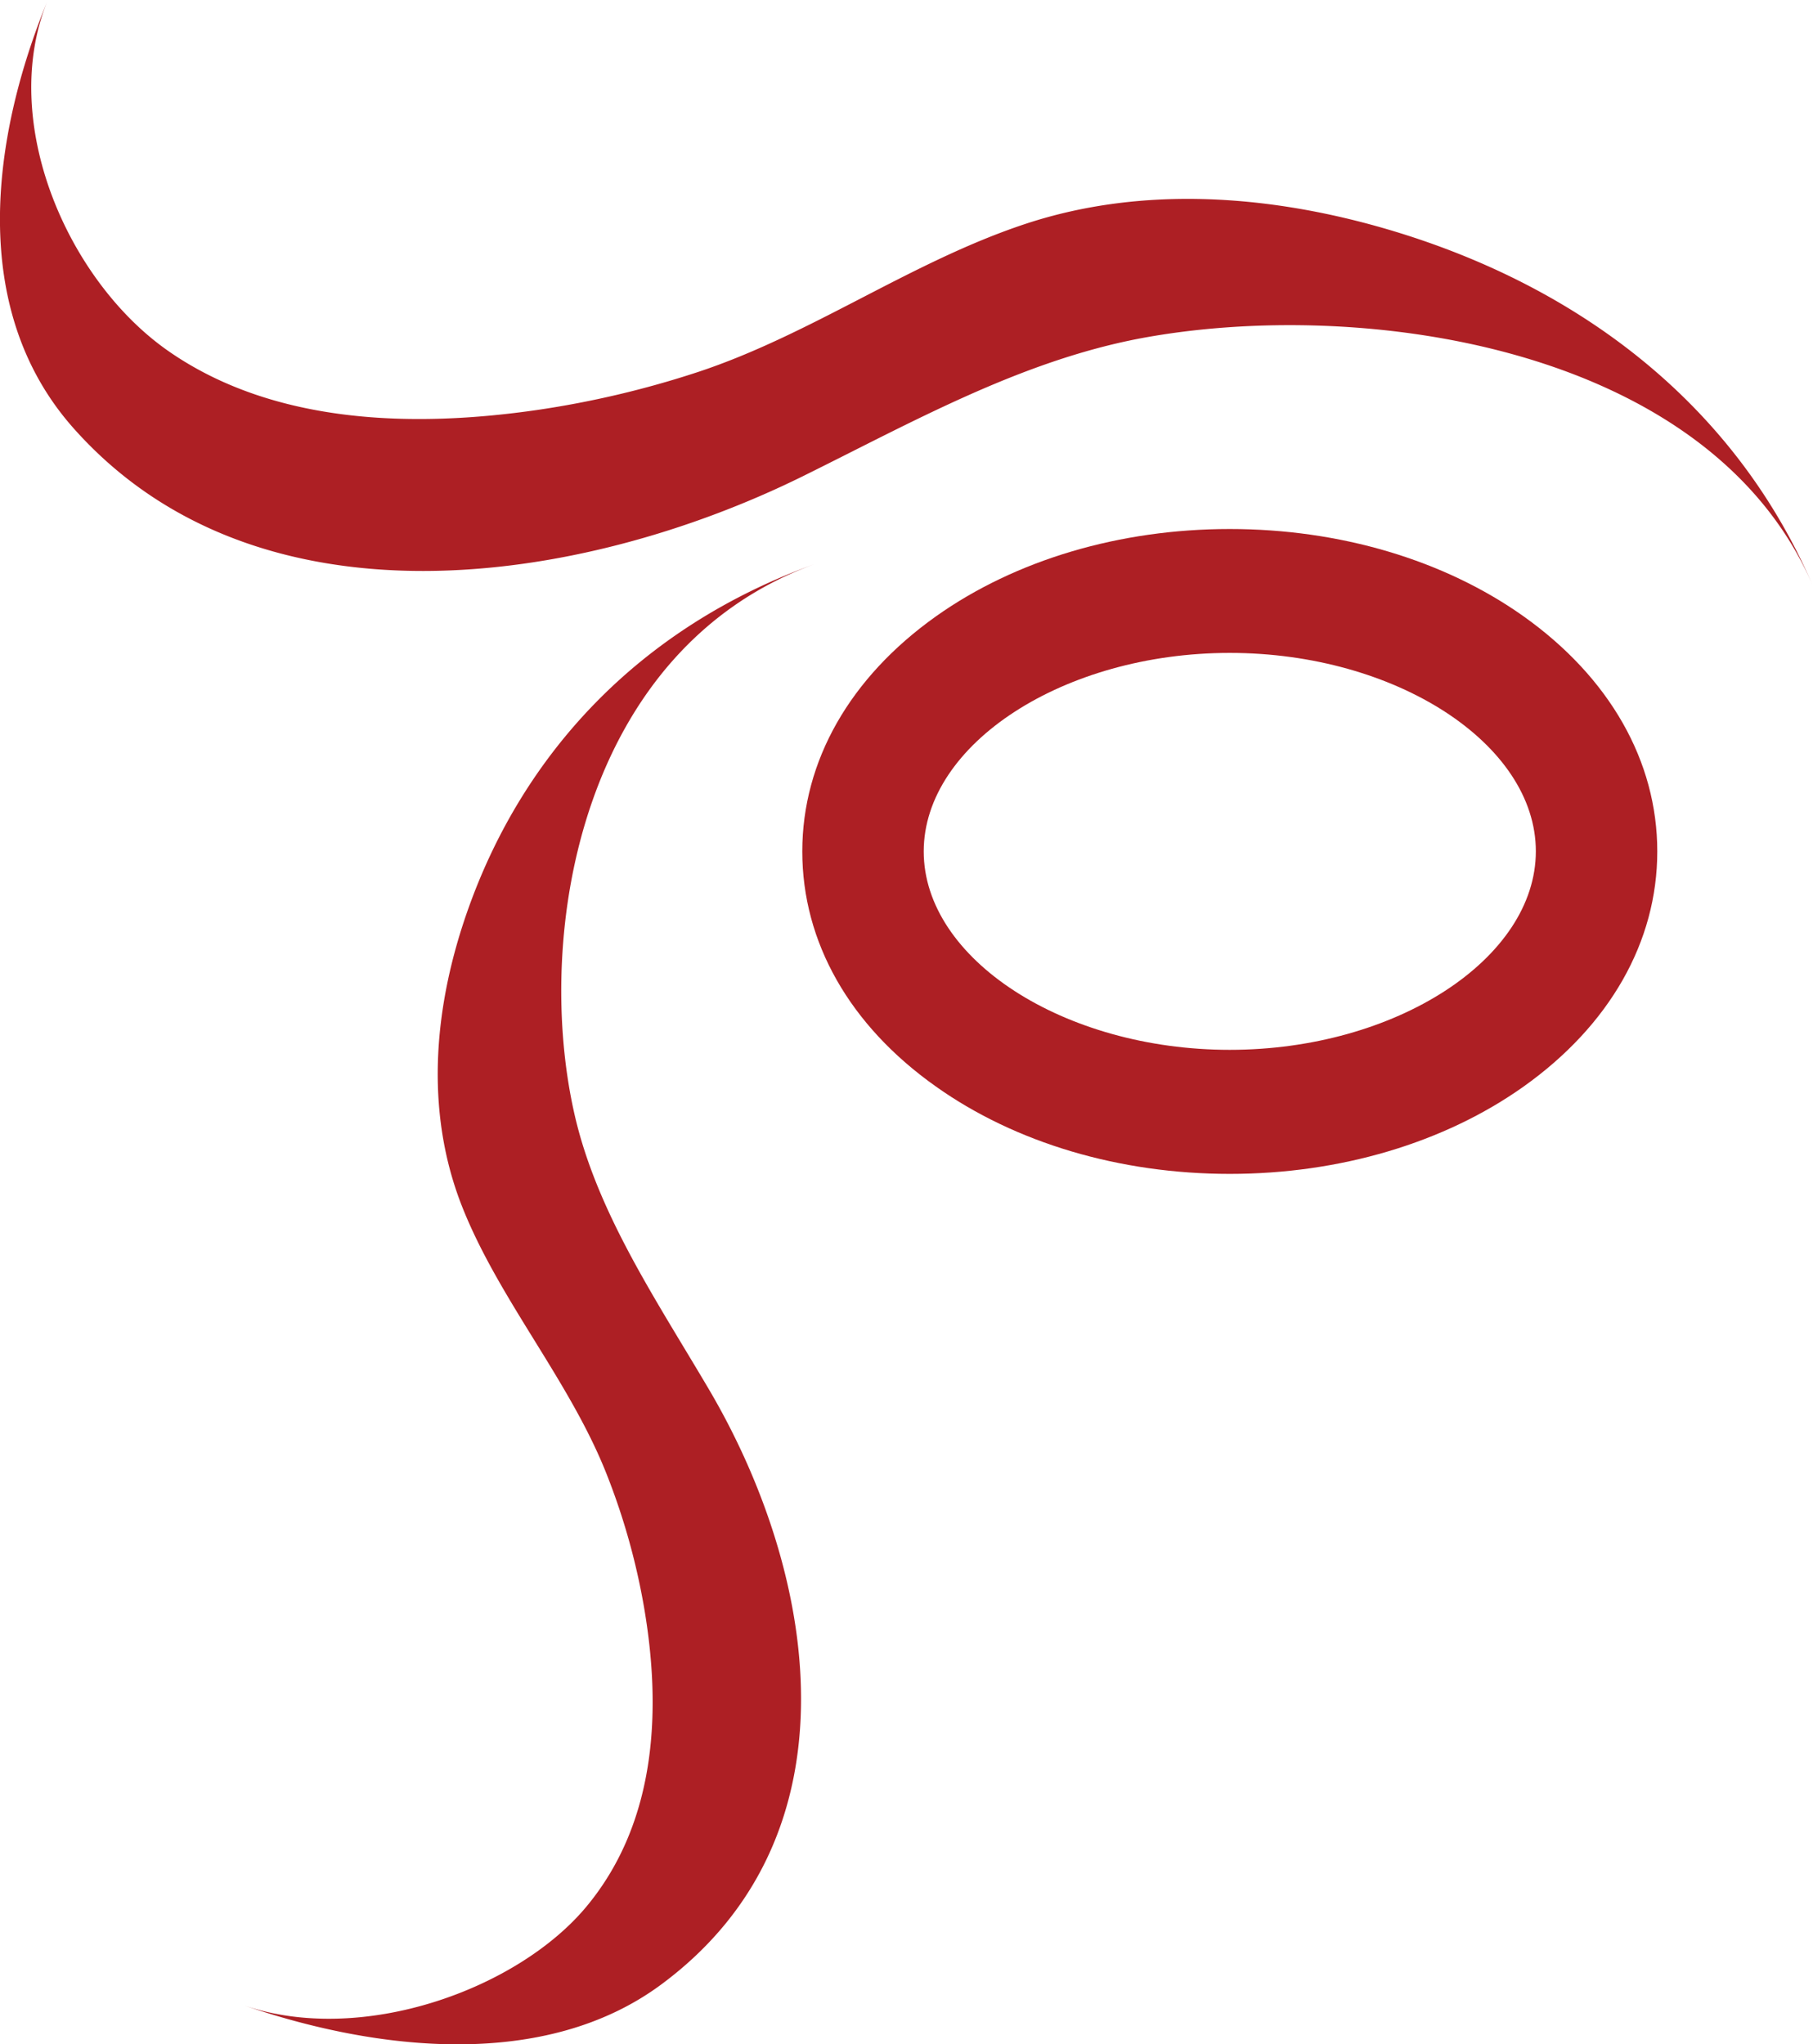 <svg id="Layer_2" data-name="Layer 2" xmlns="http://www.w3.org/2000/svg" viewBox="0 0 230.52 259.85"><defs><style>.cls-1{fill:#ad1f24;}</style></defs><path class="cls-1" d="M209,78.35c-10.09-7.16-23.35-11.1-37.36-11.1s-27.26,3.94-37.35,11.1c-10.94,7.77-17,18.39-17,29.89s6,22.12,17,29.89c10.09,7.16,23.35,11.1,37.35,11.1s27.27-3.94,37.36-11.1c10.93-7.77,17-18.39,17-29.89S219.93,86.12,209,78.35Zm-37.36,55.11c-21.09,0-38.91-11.55-38.91-25.22S150.55,83,171.64,83s38.92,11.55,38.92,25.22S192.74,133.46,171.64,133.46Z" transform="translate(-15.28)"/><path class="cls-1" d="M192.33,29.34c-15.1-4.53-31.61-5.88-46.75-.85C131.1,33.3,118.47,42.52,104,47.3a121.79,121.79,0,0,1-20.43,4.82C68,54.37,50.23,54,36.78,44.69,23.89,35.78,15,15.43,21.36,0,14.22,17.34,11.2,39.26,24.58,54.38,48,80.82,89.2,74.42,117.3,60.57,131.22,53.7,145,45.9,160.36,43c28-5.22,72.3.93,85.43,31.48C235.74,51.12,215.77,36.38,192.33,29.34Z" transform="translate(-15.28)"/><path class="cls-1" d="M88.27,141.4c-5.1-22.85.91-59,30.75-69.75C96.17,79.86,81.77,96.16,74.9,115.3c-4.43,12.32-5.74,25.81-.83,38.17,4.7,11.82,13.7,22.13,18.37,34a85.62,85.62,0,0,1,4.7,16.69c2.2,12.67,1.83,27.19-7.25,38.16-8.7,10.53-28.58,17.79-43.65,12.59,16.94,5.84,38.34,8.3,53.11-2.63,25.82-19.1,19.58-52.75,6.05-75.69C98.69,165.19,91.07,154,88.27,141.4Z" transform="translate(-15.28)"/></svg>